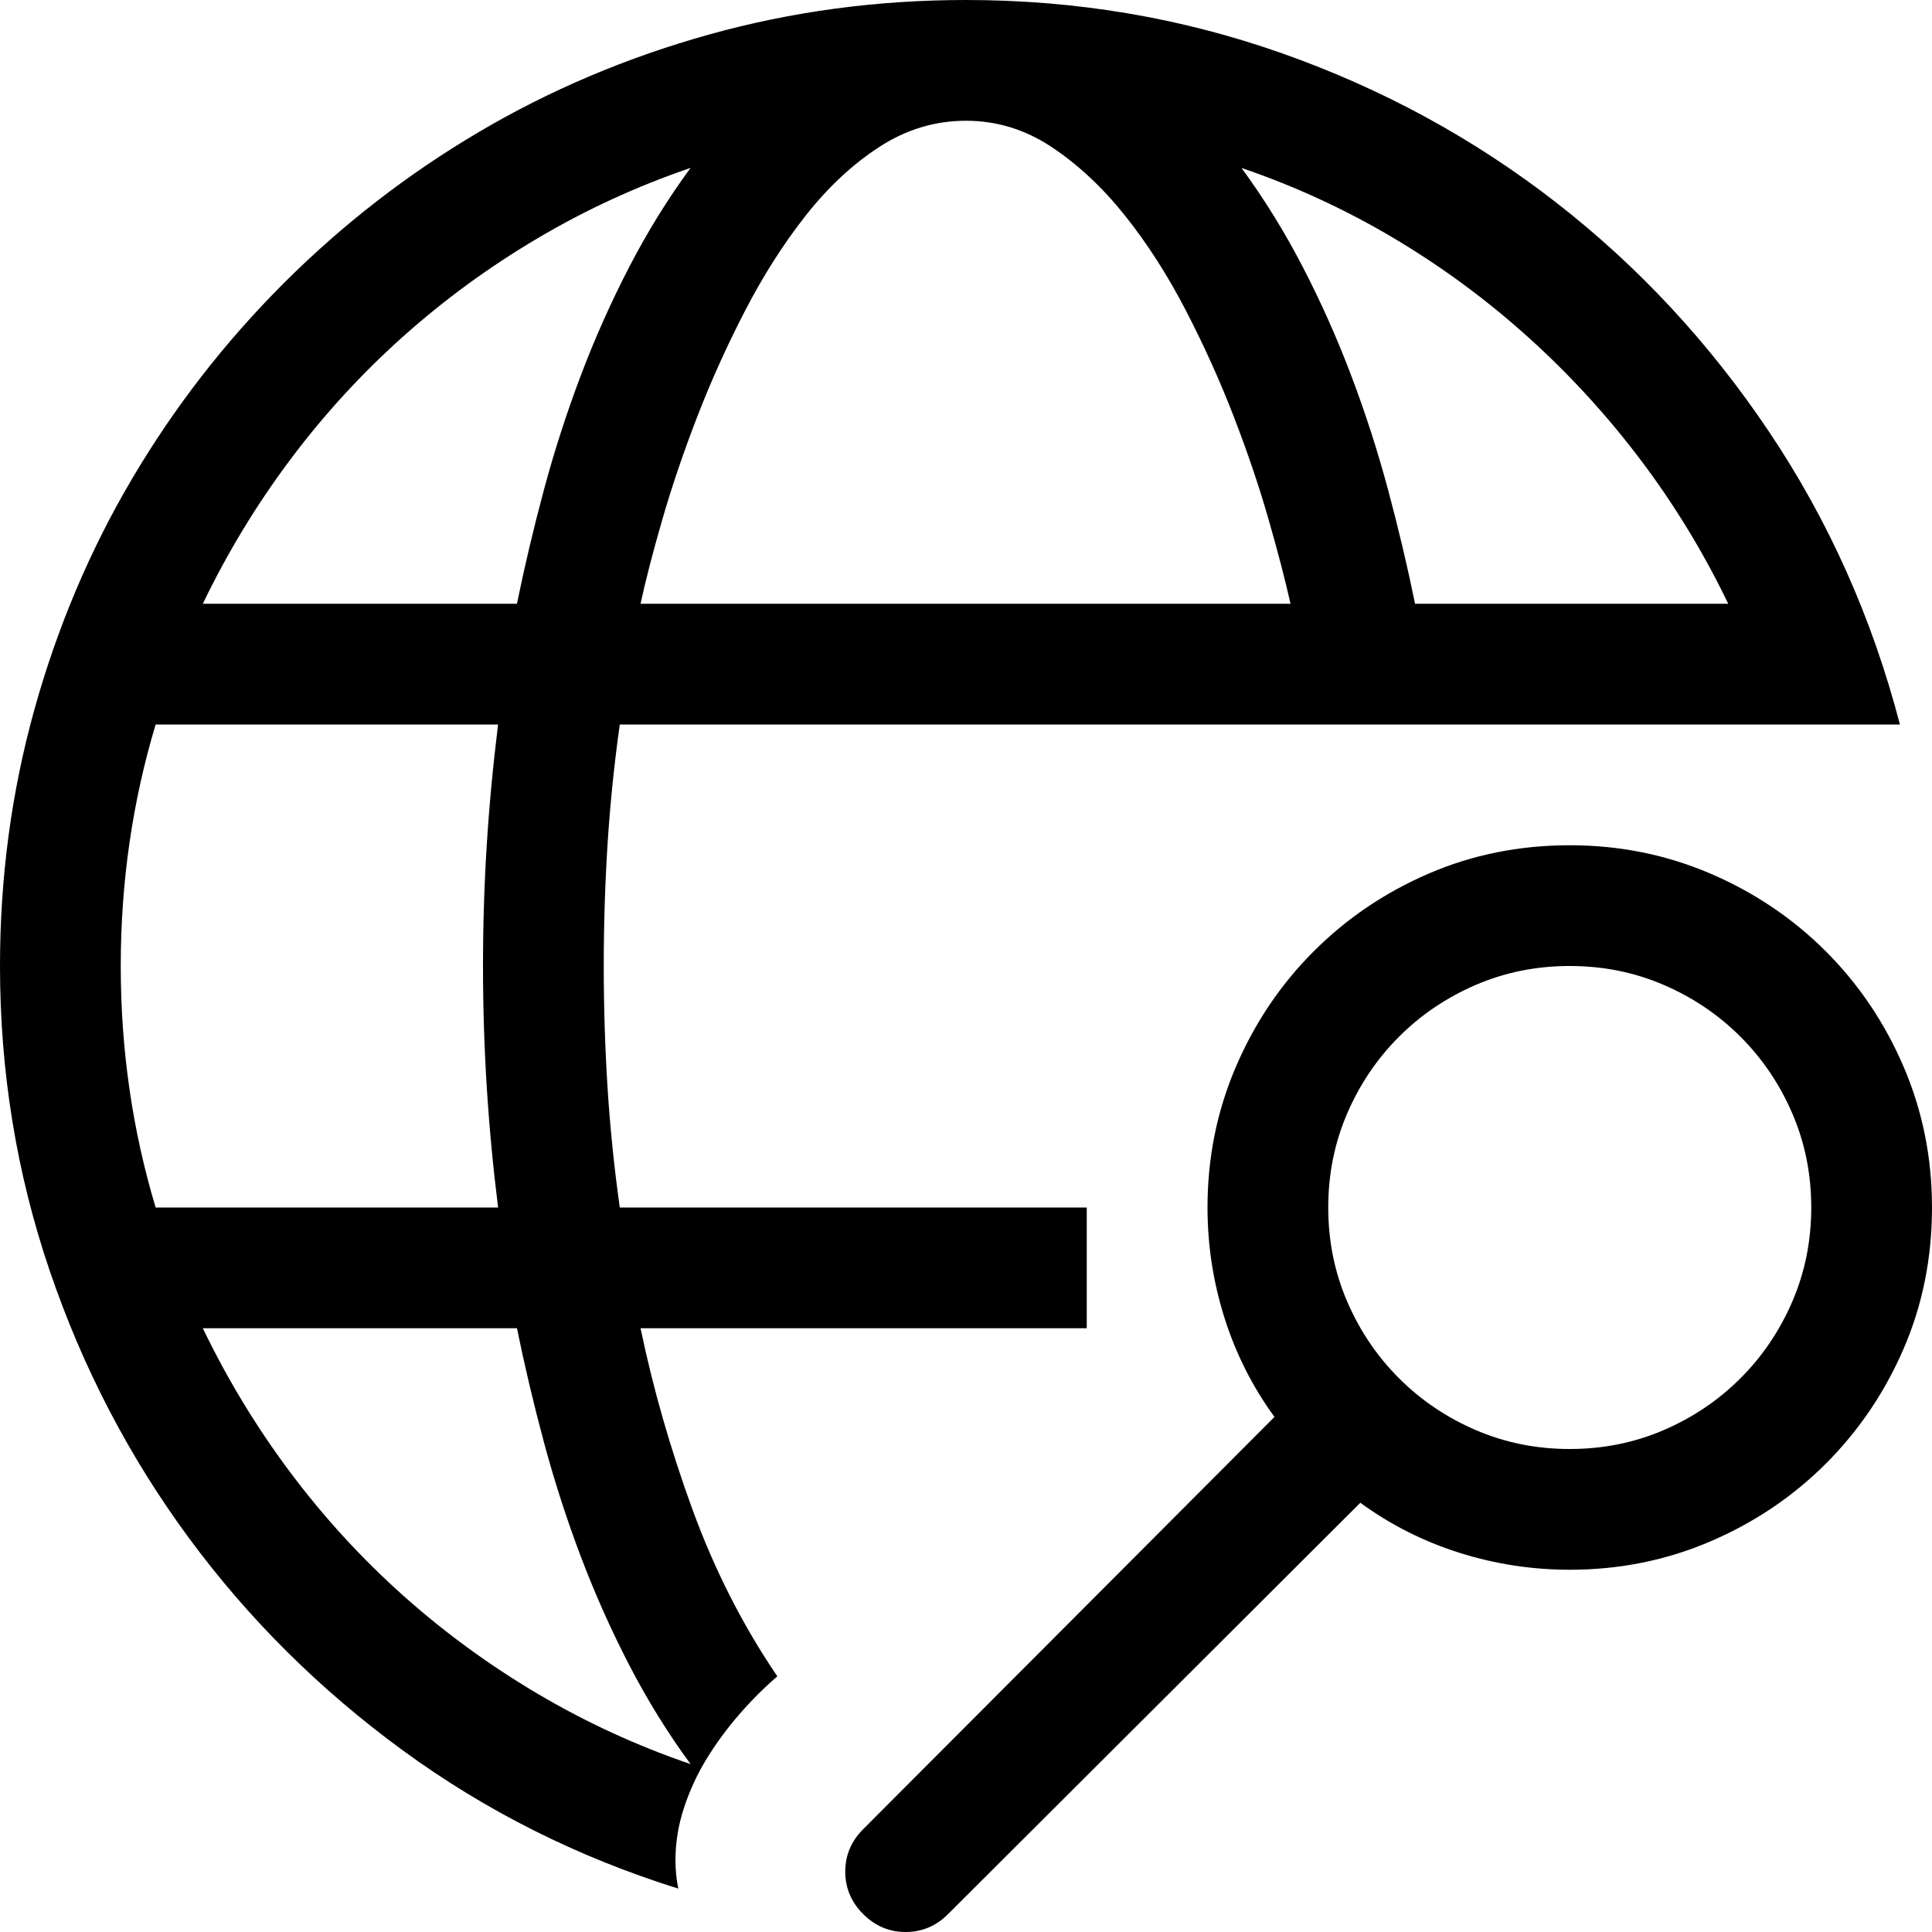 <svg xmlns="http://www.w3.org/2000/svg" viewBox="0 0 2048 2048" height="1em" width="1em">
  <path d="M1152 1408H679q20 96 55 192t90 177q-21 18-40.5 40.5t-34.5 47-24 52-9 55.5q0 15 3 30-160-50-292-146.5T200 1630 52.5 1346.5 0 1024q0-141 36.5-272T140 507.5t160.5-207 207-160.5T752 36.5 1024 0q175 0 335 56.5T1650 215t225.5 243T2014 768H657q-9 64-13 127.5t-4 128.5 4 128.5 13 127.5h495v128zm-624-128q-8-64-12-127.5t-4-128.5 4-128.5T528 768H165q-37 123-37 256t37 256h363zm1304-640q-39-81-92.5-152T1620 357.5t-142.5-105T1316 178q36 49 65 105t51.5 115.5 39 121T1500 640h332zm-808-512q-49 0-91.5 27.5t-78 72.5T790 329t-51 113-37 109-23 89h689q-8-36-23-88.5T1308 442t-51-113-64.5-100.5T1115 156t-91-28zm-292 50q-85 29-162 74.5T427 357 307.5 487.5 215 640h333q12-59 28.5-120.5t39-121T667 283t65-105zm0 1692q-36-49-65-105t-51.5-115.5-39-121T548 1408H215q39 81 92.5 152.5T427 1691t143 104.5 162 74.5zm932-974q79 0 149 30t122.5 82.5T2018 1131t30 149q0 80-30 149.5t-82.5 122T1813 1634t-149 30q-60 0-117-18t-105-53l-437 436q-19 19-45 19t-45-19-19-45 19-45l436-437q-35-48-53-105t-18-117q0-79 30-149t82.5-122.5 122-82.5 149.5-30zm0 640q53 0 99.5-20t81.5-55 55-81.5 20-99.5-20-99.5-55-81.5-81.5-55-99.5-20-99.5 20-81.5 55-55 81.5-20 99.5 20 99.5 55 81.5 81.5 55 99.5 20z"/>
</svg>

